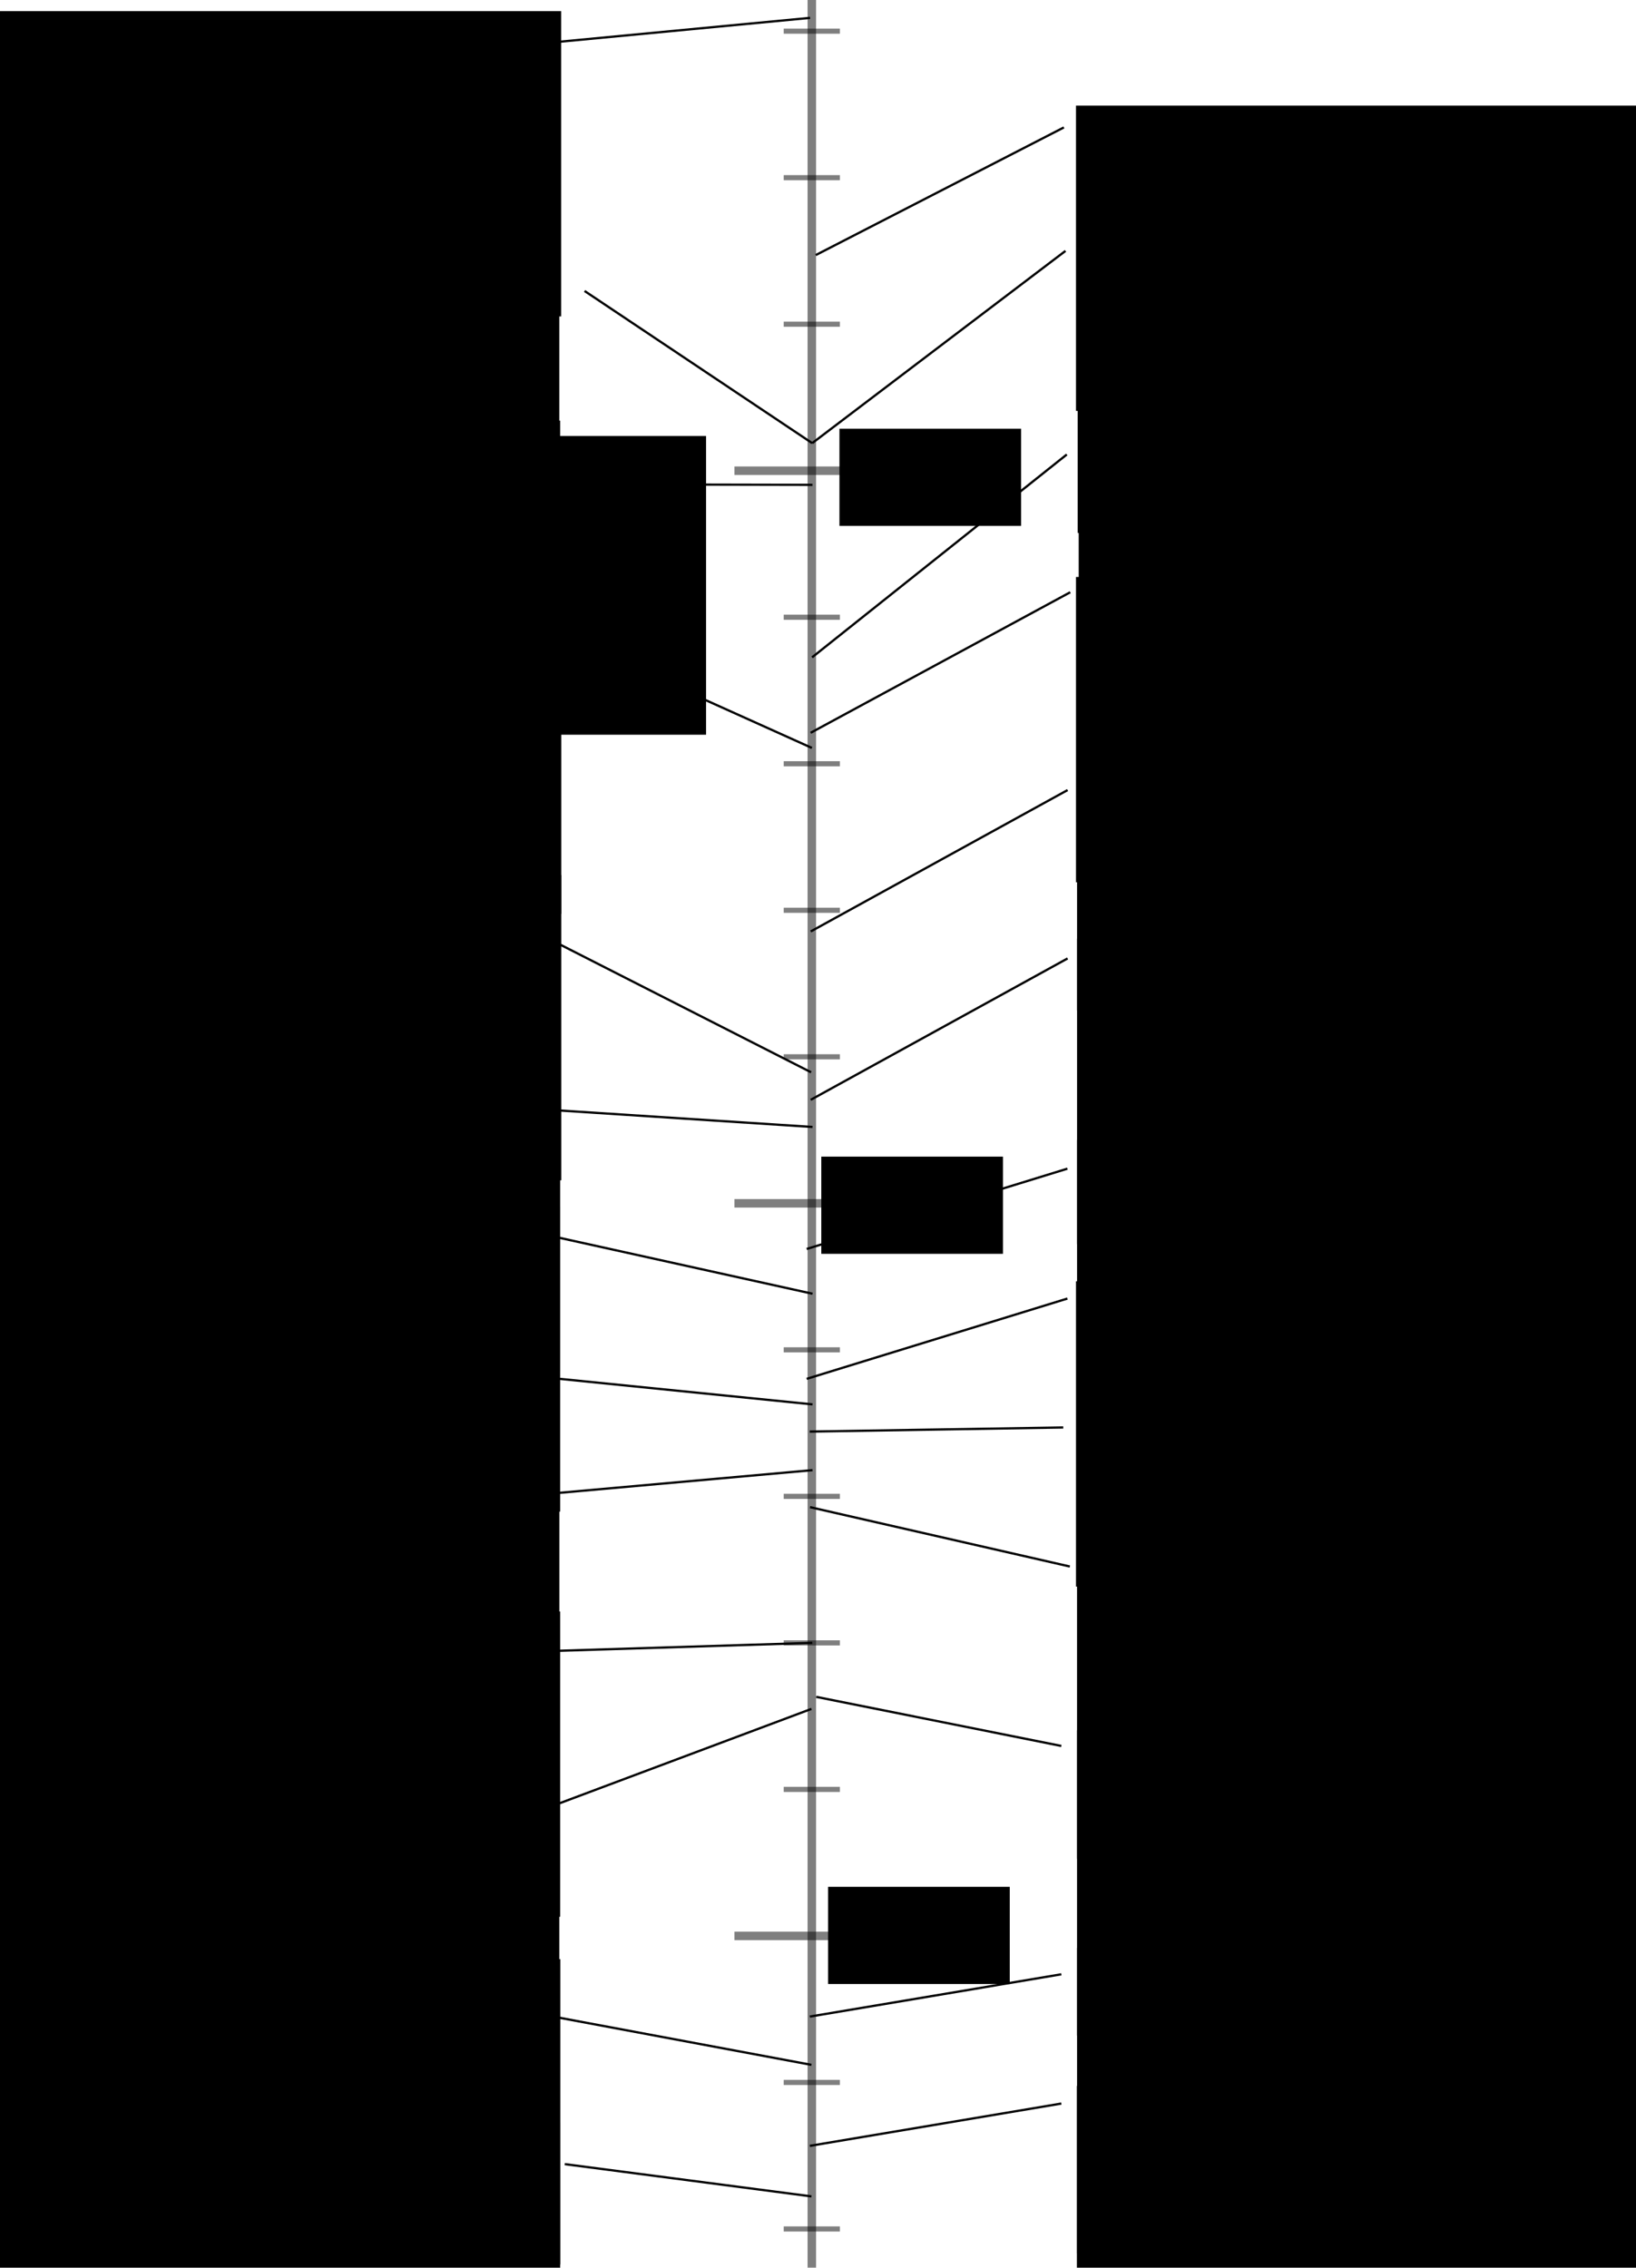 <?xml version="1.0" encoding="UTF-8" standalone="no"?>
<!-- Created with Inkscape (http://www.inkscape.org/) -->

<svg
 xmlns:dc="http://purl.org/dc/elements/1.1/"
 xmlns:cc="http://creativecommons.org/ns#"
 xmlns:rdf="http://www.w3.org/1999/02/22-rdf-syntax-ns#"
 xmlns:svg="http://www.w3.org/2000/svg"
 xmlns="http://www.w3.org/2000/svg"
 xmlns:sodipodi="http://sodipodi.sourceforge.net/DTD/sodipodi-0.dtd"
 xmlns:inkscape="http://www.inkscape.org/namespaces/inkscape"
 width="192.863mm"
 height="267.27mm"
 viewBox="0 0 192.863 267.27"
 version="1.1"
 id="svg8"
 inkscape:version="0.92.4 (unknown)"
 sodipodi:docname="MS_timeline.svg"
 inkscape:export-filename="/home/scott/Dropbox/PhD_thesis/TeX/02_Tools/fig/MS_timeline.png"
 inkscape:export-xdpi="300"
 inkscape:export-ydpi="300">
<defs
 id="defs2" />
<sodipodi:namedview
 id="base"
 pagecolor="#ffffff"
 bordercolor="#666666"
 borderopacity="1.0"
 inkscape:pageopacity="0.0"
 inkscape:pageshadow="2"
 inkscape:zoom="0.98994949"
 inkscape:cx="291.80302"
 inkscape:cy="275.78279"
 inkscape:document-units="mm"
 inkscape:current-layer="layer1"
 showgrid="false"
 inkscape:window-width="1839"
 inkscape:window-height="1050"
 inkscape:window-x="81"
 inkscape:window-y="30"
 inkscape:window-maximized="1"
 inkscape:lockguides="true"
 fit-margin-top="0"
 fit-margin-left="0"
 fit-margin-right="0"
 fit-margin-bottom="0" />
<g
 inkscape:label="Layer 1"
 inkscape:groupmode="layer"
 id="layer1"
 transform="translate(-11.408,-2.469)">
<flowRoot
 xml:space="preserve"
 id="flowRoot815"
 style="font-style:normal;font-weight:normal;font-size:7.333px;line-height:1.25;font-family:sans-serif;letter-spacing:0px;word-spacing:0px;fill:#000000;fill-opacity:1;stroke:none"
 transform="matrix(0.465,0,0,0.465,-11.282,3.939)"><flowRegion
 id="flowRegion817"><rect
 id="rect819"
 width="142.488"
 height="77.38"
 x="48.571"
 y="-0.337" /></flowRegion><flowPara
 id="flowPara821">1869 - first observation of cathode rays (later identified as electrons) in electric discharge through vacuum tubes by Johann Wilhelm Hittorf</flowPara></flowRoot><flowRoot
 transform="matrix(0.465,0,0,0.465,115.668,15.074)"
 style="font-style:normal;font-weight:normal;font-size:7.333px;line-height:1.25;font-family:sans-serif;letter-spacing:0px;word-spacing:0px;fill:#000000;fill-opacity:1;stroke:none"
 id="flowRoot831"
 xml:space="preserve"><flowRegion
 id="flowRegion827"><rect
 y="-0.337"
 x="48.571"
 height="77.38"
 width="142.488"
 id="rect825" /></flowRegion><flowPara
 id="flowPara829">1886 - discovery of anode rays (ions) by Eugen Goldstein</flowPara></flowRoot><flowRoot
 xml:space="preserve"
 id="flowRoot833"
 style="font-style:normal;font-weight:normal;font-size:7.333px;line-height:1.25;font-family:sans-serif;letter-spacing:0px;word-spacing:0px;fill:#000000;fill-opacity:1;stroke:none"
 transform="scale(0.265)"><flowRegion
 id="flowRegion835"><rect
 id="rect837"
 width="316.429"
 height="132.857"
 x="40.714"
 y="203.234" /></flowRegion><flowPara
 id="flowPara839" /></flowRoot><flowRoot
 xml:space="preserve"
 id="flowRoot847"
 style="font-style:normal;font-weight:normal;font-size:7.333px;line-height:1.25;font-family:sans-serif;letter-spacing:0px;word-spacing:0px;fill:#000000;fill-opacity:1;stroke:none"
 transform="matrix(0.465,0,0,0.465,-11.5,34.195)"><flowRegion
 id="flowRegion843"><rect
 id="rect841"
 width="142.488"
 height="77.38"
 x="48.571"
 y="-0.337" /></flowRegion><flowPara
 id="flowPara845">1898 - J. J. Thomson measures the m/z ratio of cathode rays (electrons)</flowPara></flowRoot><flowRoot
 transform="matrix(0.465,0,0,0.465,115.865,29.462)"
 style="font-style:normal;font-weight:normal;font-size:7.333px;line-height:1.25;font-family:sans-serif;letter-spacing:0px;word-spacing:0px;fill:#000000;fill-opacity:1;stroke:none"
 id="flowRoot855"
 xml:space="preserve"><flowRegion
 id="flowRegion851"><rect
 y="-0.337"
 x="48.571"
 height="77.38"
 width="142.488"
 id="rect849" /></flowRegion><flowPara
 id="flowPara853">1898 - demonstration by Wilhelm Wein that anode rays have much larger m/z than cathode rays</flowPara></flowRoot><flowRoot
 xml:space="preserve"
 id="flowRoot863"
 style="font-style:normal;font-weight:normal;font-size:7.333px;line-height:1.25;font-family:sans-serif;letter-spacing:0px;word-spacing:0px;fill:#000000;fill-opacity:1;stroke:none"
 transform="matrix(0.465,0,0,0.465,-11.396,52.201)"><flowRegion
 id="flowRegion859"><rect
 id="rect857"
 width="142.488"
 height="77.38"
 x="48.571"
 y="-0.337" /></flowRegion><flowPara
 id="flowPara861">1901 - deflection by a magnetic field used to show that particles gain mass as their energy increases (relativistic mass).</flowPara></flowRoot><flowRoot
 transform="matrix(0.465,0,0,0.465,115.988,54.629)"
 style="font-style:normal;font-weight:normal;font-size:7.333px;line-height:1.25;font-family:sans-serif;letter-spacing:0px;word-spacing:0px;fill:#000000;fill-opacity:1;stroke:none"
 id="flowRoot871"
 xml:space="preserve"><flowRegion
 id="flowRegion867"><rect
 y="-0.337"
 x="48.571"
 height="77.38"
 width="142.488"
 id="rect865" /></flowRegion><flowPara
 id="flowPara869">1913 - <flowSpan
 style="font-size:65%;baseline-shift:super"
 id="flowSpan873">20</flowSpan>Ne and <flowSpan
 style="font-size:65%;baseline-shift:super"
 id="flowSpan875">22</flowSpan>Ne seperated by J. J. Thomson and his student Francis Aston. Isotopes are discovered!</flowPara></flowRoot><flowRoot
 xml:space="preserve"
 id="flowRoot887"
 style="font-style:normal;font-weight:normal;font-size:7.333px;line-height:1.25;font-family:sans-serif;letter-spacing:0px;word-spacing:0px;fill:#000000;fill-opacity:1;stroke:none"
 transform="matrix(0.465,0,0,0.465,115.668,70.629)"><flowRegion
 id="flowRegion879"><rect
 id="rect877"
 width="142.488"
 height="77.38"
 x="48.571"
 y="-0.337" /></flowRegion><flowPara
 id="flowPara885">1918 - electron ionization described by Author Dempster</flowPara></flowRoot><flowRoot
 xml:space="preserve"
 id="flowRoot899"
 style="font-style:normal;font-weight:normal;font-size:7.333px;line-height:1.25;font-family:sans-serif;letter-spacing:0px;word-spacing:0px;fill:#000000;fill-opacity:1;stroke:none"
 transform="matrix(0.465,0,0,0.465,-11.269,74.357)"><flowRegion
 id="flowRegion891"><rect
 id="rect889"
 width="142.488"
 height="77.38"
 x="48.571"
 y="-0.337" /></flowRegion><flowPara
 id="flowPara897">1919 - Francis Aston finishes the first full mass spectrometer. Ionization is done in a discharge tube, mass selection by crossed electric and magnetic fields, and detection by luminescence in a discharge tube.</flowPara></flowRoot><flowRoot
 transform="matrix(0.465,0,0,0.465,115.793,85.743)"
 style="font-style:normal;font-weight:normal;font-size:7.333px;line-height:1.25;font-family:sans-serif;letter-spacing:0px;word-spacing:0px;fill:#000000;fill-opacity:1;stroke:none"
 id="flowRoot907"
 xml:space="preserve"><flowRegion
 id="flowRegion903"><rect
 y="-0.337"
 x="48.571"
 height="77.38"
 width="142.488"
 id="rect901" /></flowRegion><flowPara
 id="flowPara905">1931 - cyclotron invented by Ernest O. Lawrence. Ions are accelerated in a spiral by a constant magnetic field and radio-frequency alternating electric fields.</flowPara></flowRoot><flowRoot
 xml:space="preserve"
 id="flowRoot915"
 style="font-style:normal;font-weight:normal;font-size:7.333px;line-height:1.25;font-family:sans-serif;letter-spacing:0px;word-spacing:0px;fill:#000000;fill-opacity:1;stroke:none"
 transform="matrix(0.465,0,0,0.465,-11.269,105.758)"><flowRegion
 id="flowRegion911"><rect
 id="rect909"
 width="142.488"
 height="77.38"
 x="48.571"
 y="-0.337" /></flowRegion><flowPara
 id="flowPara913">1941 - a mass spectrometer based on the cyclotron, called the calutron, is used to separate isotopes of uranium for the Manhattan Project.</flowPara></flowRoot><flowRoot
 transform="matrix(0.465,0,0,0.465,115.793,113.269)"
 style="font-style:normal;font-weight:normal;font-size:7.333px;line-height:1.25;font-family:sans-serif;letter-spacing:0px;word-spacing:0px;fill:#000000;fill-opacity:1;stroke:none"
 id="flowRoot923"
 xml:space="preserve"><flowRegion
 id="flowRegion919"><rect
 y="-0.337"
 x="48.571"
 height="77.38"
 width="142.488"
 id="rect917" /></flowRegion><flowPara
 id="flowPara921">1943 - first successful commercialization of a mass spectrometer by the Consolidated Engineering Corporation</flowPara></flowRoot><flowRoot
 transform="matrix(0.465,0,0,0.465,-11.396,128.262)"
 style="font-style:normal;font-weight:normal;font-size:7.333px;line-height:1.25;font-family:sans-serif;letter-spacing:0px;word-spacing:0px;fill:#000000;fill-opacity:1;stroke:none"
 id="flowRoot931"
 xml:space="preserve"><flowRegion
 id="flowRegion927"><rect
 y="-0.337"
 x="48.571"
 height="77.38"
 width="142.488"
 id="rect925" /></flowRegion><flowPara
 id="flowPara929">1946 - first time-of-flight mass analyzer developed by W. Stephens</flowPara></flowRoot><flowRoot
 xml:space="preserve"
 id="flowRoot939"
 style="font-style:normal;font-weight:normal;font-size:7.333px;line-height:1.25;font-family:sans-serif;letter-spacing:0px;word-spacing:0px;fill:#000000;fill-opacity:1;stroke:none"
 transform="matrix(0.465,0,0,0.465,115.793,136.968)"><flowRegion
 id="flowRegion935"><rect
 id="rect933"
 width="142.488"
 height="77.38"
 x="48.571"
 y="-0.337" /></flowRegion><flowPara
 id="flowPara937">1953 - first quadrupole mass spectrometer by Wolfgang Paul and Helmut Steinwedel</flowPara></flowRoot><flowRoot
 xml:space="preserve"
 id="flowRoot947"
 style="font-style:normal;font-weight:normal;font-size:7.333px;line-height:1.25;font-family:sans-serif;letter-spacing:0px;word-spacing:0px;fill:#000000;fill-opacity:1;stroke:none"
 transform="matrix(0.465,0,0,0.465,-11.396,144.805)"><flowRegion
 id="flowRegion943"><rect
 id="rect941"
 width="142.488"
 height="77.38"
 x="48.571"
 y="-0.337" /></flowRegion><flowPara
 id="flowPara945">1956 - first GC-MS by Roland Gohlke and Fred McLafferty</flowPara></flowRoot><flowRoot
 transform="matrix(0.465,0,0,0.465,115.668,153.641)"
 style="font-style:normal;font-weight:normal;font-size:7.333px;line-height:1.25;font-family:sans-serif;letter-spacing:0px;word-spacing:0px;fill:#000000;fill-opacity:1;stroke:none"
 id="flowRoot955"
 xml:space="preserve"><flowRegion
 id="flowRegion951"><rect
 y="-0.337"
 x="48.571"
 height="77.38"
 width="142.488"
 id="rect949" /></flowRegion><flowPara
 id="flowPara953">1962 - first QMS sold to NASA for residual gas analysis</flowPara></flowRoot><flowRoot
 transform="matrix(0.465,0,0,0.465,-11.512,159.754)"
 style="font-style:normal;font-weight:normal;font-size:7.333px;line-height:1.25;font-family:sans-serif;letter-spacing:0px;word-spacing:0px;fill:#000000;fill-opacity:1;stroke:none"
 id="flowRoot963"
 xml:space="preserve"><flowRegion
 id="flowRegion959"><rect
 y="-0.337"
 x="48.571"
 height="77.38"
 width="142.488"
 id="rect957" /></flowRegion><flowPara
 id="flowPara961">1963 - MIMS invented by Hoch and Kok for study with MS of volatiles in liquids [A]</flowPara></flowRoot><flowRoot
 xml:space="preserve"
 id="flowRoot971"
 style="font-style:normal;font-weight:normal;font-size:7.333px;line-height:1.25;font-family:sans-serif;letter-spacing:0px;word-spacing:0px;fill:#000000;fill-opacity:1;stroke:none"
 transform="matrix(0.465,0,0,0.465,115.9,168.601)"><flowRegion
 id="flowRegion967"><rect
 id="rect965"
 width="142.488"
 height="77.38"
 x="48.571"
 y="-0.337" /></flowRegion><flowPara
 id="flowPara969">1966 - first use of mass spectrometry for peptide sequencing by Biemann, Cone, Webster, and Arsenault</flowPara></flowRoot><flowRoot
 transform="matrix(0.465,0,0,0.465,-11.512,178.196)"
 style="font-style:normal;font-weight:normal;font-size:7.333px;line-height:1.25;font-family:sans-serif;letter-spacing:0px;word-spacing:0px;fill:#000000;fill-opacity:1;stroke:none"
 id="flowRoot979"
 xml:space="preserve"><flowRegion
 id="flowRegion975"><rect
 y="-0.337"
 x="48.571"
 height="77.38"
 width="142.488"
 id="rect973" /></flowRegion><flowPara
 id="flowPara977">1968 - electrospray ionization invented by Dole</flowPara></flowRoot><flowRoot
 xml:space="preserve"
 id="flowRoot987"
 style="font-style:normal;font-weight:normal;font-size:7.333px;line-height:1.25;font-family:sans-serif;letter-spacing:0px;word-spacing:0px;fill:#000000;fill-opacity:1;stroke:none"
 transform="matrix(0.465,0,0,0.465,115.79,185.706)"><flowRegion
 id="flowRegion983"><rect
 id="rect981"
 width="142.488"
 height="77.38"
 x="48.571"
 y="-0.337" /></flowRegion><flowPara
 id="flowPara985">1971 - first measurements of electrochemical products by Bruckenstein and Gadde [B]</flowPara></flowRoot><flowRoot
 xml:space="preserve"
 id="flowRoot995"
 style="font-style:normal;font-weight:normal;font-size:7.333px;line-height:1.25;font-family:sans-serif;letter-spacing:0px;word-spacing:0px;fill:#000000;fill-opacity:1;stroke:none"
 transform="matrix(0.465,0,0,0.465,-11.396,192.559)"><flowRegion
 id="flowRegion991"><rect
 id="rect989"
 width="142.488"
 height="77.38"
 x="48.571"
 y="-0.337" /></flowRegion><flowPara
 id="flowPara993">1980 - inductively coupled plasma (ICP) first used as an ion source for mass spectrometry by Robert Houk et al.</flowPara></flowRoot><flowRoot
 transform="matrix(0.465,0,0,0.465,115.79,206.553)"
 style="font-style:normal;font-weight:normal;font-size:7.333px;line-height:1.25;font-family:sans-serif;letter-spacing:0px;word-spacing:0px;fill:#000000;fill-opacity:1;stroke:none"
 id="flowRoot1003"
 xml:space="preserve"><flowRegion
 id="flowRegion999"><rect
 y="-0.337"
 x="48.571"
 height="77.38"
 width="142.488"
 id="rect997" /></flowRegion><flowPara
 id="flowPara1001">1983 - matrix-assisted laser desorption ionization (MALDI) developed by Tanaka, Karas, and Hillenkamp.</flowPara></flowRoot><flowRoot
 xml:space="preserve"
 id="flowRoot1011"
 style="font-style:normal;font-weight:normal;font-size:7.333px;line-height:1.25;font-family:sans-serif;letter-spacing:0px;word-spacing:0px;fill:#000000;fill-opacity:1;stroke:none"
 transform="matrix(0.465,0,0,0.465,-11.5,215.36)"><flowRegion
 id="flowRegion1007"><rect
 id="rect1005"
 width="142.488"
 height="77.38"
 x="48.571"
 y="-0.337" /></flowRegion><flowPara
 id="flowPara1009">1984 - differential electrochemical mass spectrometry (DEMS) invented by Wolter and Heitbaum. [C]</flowPara></flowRoot><flowRoot
 transform="matrix(0.465,0,0,0.465,115.793,232.225)"
 style="font-style:normal;font-weight:normal;font-size:7.333px;line-height:1.25;font-family:sans-serif;letter-spacing:0px;word-spacing:0px;fill:#000000;fill-opacity:1;stroke:none"
 id="flowRoot1019"
 xml:space="preserve"><flowRegion
 id="flowRegion1015"><rect
 y="-0.337"
 x="48.571"
 height="77.38"
 width="142.488"
 id="rect1013" /></flowRegion><flowPara
 id="flowPara1017">2006 - online electrochemical mass spectrometry (OLEMS) developed by Marc Koper and coworkers. [D]</flowPara></flowRoot><flowRoot
 transform="matrix(0.465,0,0,0.465,-11.376,233.535)"
 style="font-style:normal;font-weight:normal;font-size:7.333px;line-height:1.25;font-family:sans-serif;letter-spacing:0px;word-spacing:0px;fill:#000000;fill-opacity:1;stroke:none"
 id="flowRoot1027"
 xml:space="preserve"><flowRegion
 id="flowRegion1023"><rect
 y="-0.337"
 x="48.571"
 height="77.38"
 width="142.488"
 id="rect1021" /></flowRegion><flowPara
 id="flowPara1025">2009 - microreactor described by Henriksen et al for mass spectrometric analysis of the activity of a small amount of catalyst. [E]</flowPara></flowRoot><flowRoot
 xml:space="preserve"
 id="flowRoot1035"
 style="font-style:normal;font-weight:normal;font-size:7.333px;line-height:1.25;font-family:sans-serif;letter-spacing:0px;word-spacing:0px;fill:#000000;fill-opacity:1;stroke:none"
 transform="matrix(0.465,0,0,0.465,115.773,248.478)"><flowRegion
 id="flowRegion1031"><rect
 id="rect1029"
 width="142.488"
 height="77.38"
 x="48.571"
 y="-0.337" /></flowRegion><flowPara
 id="flowPara1033">2015 - electrochemical microreactor described by Trimarco et al. [F]</flowPara></flowRoot><flowRoot
 xml:space="preserve"
 id="flowRoot1043"
 style="font-style:normal;font-weight:normal;font-size:7.333px;line-height:1.25;font-family:sans-serif;letter-spacing:0px;word-spacing:0px;fill:#000000;fill-opacity:1;stroke:none"
 transform="matrix(0.465,0,0,0.465,-11.396,252.811)"><flowRegion
 id="flowRegion1039"><rect
 id="rect1037"
 width="142.488"
 height="77.38"
 x="48.571"
 y="-0.337" /></flowRegion><flowPara
 id="flowPara1041">2018 - membrane chip and EC-MS described by Trimarco and Scott et al. [G]</flowPara></flowRoot><path
 style="fill:none;stroke:#000000;stroke-width:1;stroke-linecap:butt;stroke-linejoin:miter;stroke-miterlimit:4;stroke-dasharray:none;stroke-opacity:0.502"
 d="M 107.109,2.469 V 269.738"
 id="path823"
 inkscape:connector-curvature="0" />
<path
 style="fill:none;stroke:#000000;stroke-width:1;stroke-linecap:butt;stroke-linejoin:miter;stroke-miterlimit:4;stroke-dasharray:none;stroke-opacity:0.502"
 d="M 97.99,57.948 H 116.228"
 id="path1068"
 inkscape:connector-curvature="0"
 sodipodi:nodetypes="cc" />
<path
 sodipodi:nodetypes="cc"
 inkscape:connector-curvature="0"
 id="path1070"
 d="M 97.99,230.638 H 116.228"
 style="fill:none;stroke:#000000;stroke-width:1;stroke-linecap:butt;stroke-linejoin:miter;stroke-miterlimit:4;stroke-dasharray:none;stroke-opacity:0.502" />
<path
 sodipodi:nodetypes="cc"
 inkscape:connector-curvature="0"
 id="path1072"
 d="M 97.99,144.293 H 116.228"
 style="fill:none;stroke:#000000;stroke-width:1;stroke-linecap:butt;stroke-linejoin:miter;stroke-miterlimit:4;stroke-dasharray:none;stroke-opacity:0.502" />
<path
 sodipodi:nodetypes="cc"
 inkscape:connector-curvature="0"
 id="path1078"
 d="m 103.798,127.024 h 6.623"
 style="fill:none;stroke:#000000;stroke-width:0.603;stroke-linecap:butt;stroke-linejoin:miter;stroke-miterlimit:4;stroke-dasharray:none;stroke-opacity:0.502" />
<path
 style="fill:none;stroke:#000000;stroke-width:0.603;stroke-linecap:butt;stroke-linejoin:miter;stroke-miterlimit:4;stroke-dasharray:none;stroke-opacity:0.502"
 d="m 103.798,196.1 h 6.623"
 id="path1080"
 inkscape:connector-curvature="0"
 sodipodi:nodetypes="cc" />
<path
 style="fill:none;stroke:#000000;stroke-width:0.603;stroke-linecap:butt;stroke-linejoin:miter;stroke-miterlimit:4;stroke-dasharray:none;stroke-opacity:0.502"
 d="m 103.798,92.486 h 6.623"
 id="path1082"
 inkscape:connector-curvature="0"
 sodipodi:nodetypes="cc" />
<path
 sodipodi:nodetypes="cc"
 inkscape:connector-curvature="0"
 id="path1084"
 d="m 103.798,161.562 h 6.623"
 style="fill:none;stroke:#000000;stroke-width:0.603;stroke-linecap:butt;stroke-linejoin:miter;stroke-miterlimit:4;stroke-dasharray:none;stroke-opacity:0.502" />
<flowRoot
 transform="matrix(0.493,0,0,0.493,-71.053,75.924)"
 style="font-style:normal;font-weight:normal;font-size:7.333px;line-height:1.25;font-family:sans-serif;letter-spacing:0px;word-spacing:0px;fill:#000000;fill-opacity:1;stroke:none"
 id="flowRoot1115"
 xml:space="preserve"><flowRegion
 id="flowRegion1111"><rect
 y="127.519"
 x="363.655"
 height="23.234"
 width="43.437"
 id="rect1109" /></flowRegion><flowPara
 id="flowPara1113">1950</flowPara></flowRoot><flowRoot
 xml:space="preserve"
 id="flowRoot1123"
 style="font-style:normal;font-weight:normal;font-size:7.333px;line-height:1.25;font-family:sans-serif;letter-spacing:0px;word-spacing:0px;fill:#000000;fill-opacity:1;stroke:none"
 transform="matrix(0.493,0,0,0.493,-70.252,161.984)"><flowRegion
 id="flowRegion1119"><rect
 id="rect1117"
 width="43.437"
 height="23.234"
 x="363.655"
 y="127.519" /></flowRegion><flowPara
 id="flowPara1121">2000</flowPara></flowRoot><path
 style="fill:none;stroke:#000000;stroke-width:0.265px;stroke-linecap:butt;stroke-linejoin:miter;stroke-opacity:1"
 d="M 75.406,7.577 106.909,4.574"
 id="path1125"
 inkscape:connector-curvature="0"
 sodipodi:nodetypes="cc" />
<path
 inkscape:connector-curvature="0"
 id="path1127"
 d="m 107.58,32.53 29.247,-15.043"
 style="fill:none;stroke:#000000;stroke-width:0.265px;stroke-linecap:butt;stroke-linejoin:miter;stroke-opacity:1"
 sodipodi:nodetypes="cc" />
<path
 sodipodi:nodetypes="cc"
 style="fill:none;stroke:#000000;stroke-width:0.265px;stroke-linecap:butt;stroke-linejoin:miter;stroke-opacity:1"
 d="M 107.156,54.7 137.016,32.039"
 id="path1129"
 inkscape:connector-curvature="0" />
<path
 inkscape:connector-curvature="0"
 id="path1131"
 d="M 80.32,36.763 107.156,54.7"
 style="fill:none;stroke:#000000;stroke-width:0.265px;stroke-linecap:butt;stroke-linejoin:miter;stroke-opacity:1"
 sodipodi:nodetypes="cc" />
<path
 sodipodi:nodetypes="cc"
 style="fill:none;stroke:#000000;stroke-width:0.265px;stroke-linecap:butt;stroke-linejoin:miter;stroke-opacity:1"
 d="m 76.645,59.548 30.541,0.067"
 id="path1133"
 inkscape:connector-curvature="0" />
<path
 inkscape:connector-curvature="0"
 id="path1135"
 d="M 107.141,79.946 137.169,56.035"
 style="fill:none;stroke:#000000;stroke-width:0.265px;stroke-linecap:butt;stroke-linejoin:miter;stroke-opacity:1"
 sodipodi:nodetypes="cc" />
<path
 sodipodi:nodetypes="cc"
 style="fill:none;stroke:#000000;stroke-width:0.265px;stroke-linecap:butt;stroke-linejoin:miter;stroke-opacity:1"
 d="M 106.973,88.837 137.575,72.272"
 id="path1137"
 inkscape:connector-curvature="0" />
<path
 inkscape:connector-curvature="0"
 id="path1139"
 d="M 107.119,90.622 75.702,76.481"
 style="fill:none;stroke:#000000;stroke-width:0.265px;stroke-linecap:butt;stroke-linejoin:miter;stroke-opacity:1"
 sodipodi:nodetypes="cc" />
<path
 sodipodi:nodetypes="cc"
 inkscape:connector-curvature="0"
 id="path1152"
 d="m 103.798,213.369 h 6.623"
 style="fill:none;stroke:#000000;stroke-width:0.603;stroke-linecap:butt;stroke-linejoin:miter;stroke-miterlimit:4;stroke-dasharray:none;stroke-opacity:0.502" />
<path
 style="fill:none;stroke:#000000;stroke-width:0.603;stroke-linecap:butt;stroke-linejoin:miter;stroke-miterlimit:4;stroke-dasharray:none;stroke-opacity:0.502"
 d="m 103.798,178.831 h 6.623"
 id="path1154"
 inkscape:connector-curvature="0"
 sodipodi:nodetypes="cc" />
<flowRoot
 xml:space="preserve"
 id="flowRoot1162"
 style="font-style:normal;font-weight:normal;font-size:7.333px;line-height:1.25;font-family:sans-serif;letter-spacing:0px;word-spacing:0px;fill:#000000;fill-opacity:1;stroke:none"
 transform="matrix(0.493,0,0,0.493,-68.915,-9.87)"><flowRegion
 id="flowRegion1158"><rect
 id="rect1156"
 width="43.437"
 height="23.234"
 x="363.655"
 y="127.519" /></flowRegion><flowPara
 id="flowPara1160">1900</flowPara></flowRoot><path
 sodipodi:nodetypes="cc"
 inkscape:connector-curvature="0"
 id="path1164"
 d="m 103.798,40.679 h 6.623"
 style="fill:none;stroke:#000000;stroke-width:0.603;stroke-linecap:butt;stroke-linejoin:miter;stroke-miterlimit:4;stroke-dasharray:none;stroke-opacity:0.502" />
<path
 sodipodi:nodetypes="cc"
 inkscape:connector-curvature="0"
 id="path1166"
 d="m 103.798,6.141 h 6.623"
 style="fill:none;stroke:#000000;stroke-width:0.603;stroke-linecap:butt;stroke-linejoin:miter;stroke-miterlimit:4;stroke-dasharray:none;stroke-opacity:0.502" />
<path
 style="fill:none;stroke:#000000;stroke-width:0.603;stroke-linecap:butt;stroke-linejoin:miter;stroke-miterlimit:4;stroke-dasharray:none;stroke-opacity:0.502"
 d="m 103.798,23.41 h 6.623"
 id="path1168"
 inkscape:connector-curvature="0"
 sodipodi:nodetypes="cc" />
<path
 style="fill:none;stroke:#000000;stroke-width:0.603;stroke-linecap:butt;stroke-linejoin:miter;stroke-miterlimit:4;stroke-dasharray:none;stroke-opacity:0.502"
 d="m 103.798,109.755 h 6.623"
 id="path1170"
 inkscape:connector-curvature="0"
 sodipodi:nodetypes="cc" />
<path
 sodipodi:nodetypes="cc"
 inkscape:connector-curvature="0"
 id="path1172"
 d="m 103.798,75.217 h 6.623"
 style="fill:none;stroke:#000000;stroke-width:0.603;stroke-linecap:butt;stroke-linejoin:miter;stroke-miterlimit:4;stroke-dasharray:none;stroke-opacity:0.502" />
<path
 sodipodi:nodetypes="cc"
 inkscape:connector-curvature="0"
 id="path1192"
 d="m 103.798,247.907 h 6.623"
 style="fill:none;stroke:#000000;stroke-width:0.603;stroke-linecap:butt;stroke-linejoin:miter;stroke-miterlimit:4;stroke-dasharray:none;stroke-opacity:0.502" />
<path
 style="fill:none;stroke:#000000;stroke-width:0.603;stroke-linecap:butt;stroke-linejoin:miter;stroke-miterlimit:4;stroke-dasharray:none;stroke-opacity:0.502"
 d="m 103.798,265.176 h 6.623"
 id="path1194"
 inkscape:connector-curvature="0"
 sodipodi:nodetypes="cc" />
<path
 sodipodi:nodetypes="cc"
 style="fill:none;stroke:#000000;stroke-width:0.265px;stroke-linecap:butt;stroke-linejoin:miter;stroke-opacity:1"
 d="M 107.025,128.85 75.513,112.819"
 id="path1196"
 inkscape:connector-curvature="0" />
<path
 inkscape:connector-curvature="0"
 id="path1198"
 d="m 137.263,115.431 -30.283,16.665"
 style="fill:none;stroke:#000000;stroke-width:0.265px;stroke-linecap:butt;stroke-linejoin:miter;stroke-opacity:1"
 sodipodi:nodetypes="cc" />
<path
 sodipodi:nodetypes="cc"
 style="fill:none;stroke:#000000;stroke-width:0.265px;stroke-linecap:butt;stroke-linejoin:miter;stroke-opacity:1"
 d="m 137.263,95.588 -30.283,16.665"
 id="path1200"
 inkscape:connector-curvature="0" />
<path
 inkscape:connector-curvature="0"
 id="path1202"
 d="M 107.192,135.295 75.513,133.23"
 style="fill:none;stroke:#000000;stroke-width:0.265px;stroke-linecap:butt;stroke-linejoin:miter;stroke-opacity:1"
 sodipodi:nodetypes="cc" />
<path
 sodipodi:nodetypes="cc"
 style="fill:none;stroke:#000000;stroke-width:0.265px;stroke-linecap:butt;stroke-linejoin:miter;stroke-opacity:1"
 d="M 107.192,154.95 74.757,147.782"
 id="path1204"
 inkscape:connector-curvature="0" />
<path
 inkscape:connector-curvature="0"
 id="path1206"
 d="m 137.241,155.517 -30.734,9.463"
 style="fill:none;stroke:#000000;stroke-width:0.265px;stroke-linecap:butt;stroke-linejoin:miter;stroke-opacity:1"
 sodipodi:nodetypes="cc" />
<path
 sodipodi:nodetypes="cc"
 style="fill:none;stroke:#000000;stroke-width:0.265px;stroke-linecap:butt;stroke-linejoin:miter;stroke-opacity:1"
 d="m 137.241,140.209 -30.734,9.463"
 id="path1208"
 inkscape:connector-curvature="0" />
<path
 inkscape:connector-curvature="0"
 id="path1210"
 d="M 107.192,167.99 73.623,164.602"
 style="fill:none;stroke:#000000;stroke-width:0.265px;stroke-linecap:butt;stroke-linejoin:miter;stroke-opacity:1"
 sodipodi:nodetypes="cc" />
<path
 sodipodi:nodetypes="cc"
 style="fill:none;stroke:#000000;stroke-width:0.265px;stroke-linecap:butt;stroke-linejoin:miter;stroke-opacity:1"
 d="m 136.751,170.711 -29.893,0.487"
 id="path1212"
 inkscape:connector-curvature="0" />
<path
 sodipodi:nodetypes="cc"
 style="fill:none;stroke:#000000;stroke-width:0.265px;stroke-linecap:butt;stroke-linejoin:miter;stroke-opacity:1"
 d="m 107.192,175.741 -38.246,3.427"
 id="path1214"
 inkscape:connector-curvature="0" />
<path
 inkscape:connector-curvature="0"
 id="path1216"
 d="m 137.527,187.1 -30.628,-6.996"
 style="fill:none;stroke:#000000;stroke-width:0.265px;stroke-linecap:butt;stroke-linejoin:miter;stroke-opacity:1"
 sodipodi:nodetypes="cc" />
<path
 inkscape:connector-curvature="0"
 id="path1218"
 d="m 107.161,196.1 -32.67,1.017"
 style="fill:none;stroke:#000000;stroke-width:0.265px;stroke-linecap:butt;stroke-linejoin:miter;stroke-opacity:1"
 sodipodi:nodetypes="cc" />
<path
 sodipodi:nodetypes="cc"
 style="fill:none;stroke:#000000;stroke-width:0.265px;stroke-linecap:butt;stroke-linejoin:miter;stroke-opacity:1"
 d="m 136.522,208.249 -28.891,-5.786"
 id="path1220"
 inkscape:connector-curvature="0" />
<path
 inkscape:connector-curvature="0"
 id="path1222"
 d="M 107.065,203.88 73.071,216.615"
 style="fill:none;stroke:#000000;stroke-width:0.265px;stroke-linecap:butt;stroke-linejoin:miter;stroke-opacity:1"
 sodipodi:nodetypes="cc" />
<path
 inkscape:connector-curvature="0"
 id="path1224"
 d="m 136.522,235.16 -29.647,4.986"
 style="fill:none;stroke:#000000;stroke-width:0.265px;stroke-linecap:butt;stroke-linejoin:miter;stroke-opacity:1"
 sodipodi:nodetypes="cc" />
<path
 sodipodi:nodetypes="cc"
 style="fill:none;stroke:#000000;stroke-width:0.265px;stroke-linecap:butt;stroke-linejoin:miter;stroke-opacity:1"
 d="M 107.065,245.835 73.071,239.482"
 id="path1226"
 inkscape:connector-curvature="0" />
<path
 sodipodi:nodetypes="cc"
 style="fill:none;stroke:#000000;stroke-width:0.265px;stroke-linecap:butt;stroke-linejoin:miter;stroke-opacity:1"
 d="m 136.522,250.395 -29.647,4.986"
 id="path1228"
 inkscape:connector-curvature="0" />
<path
 inkscape:connector-curvature="0"
 id="path1230"
 d="M 107.065,261.337 77.985,257.535"
 style="fill:none;stroke:#000000;stroke-width:0.265px;stroke-linecap:butt;stroke-linejoin:miter;stroke-opacity:1"
 sodipodi:nodetypes="cc" />
</g>
</svg>
